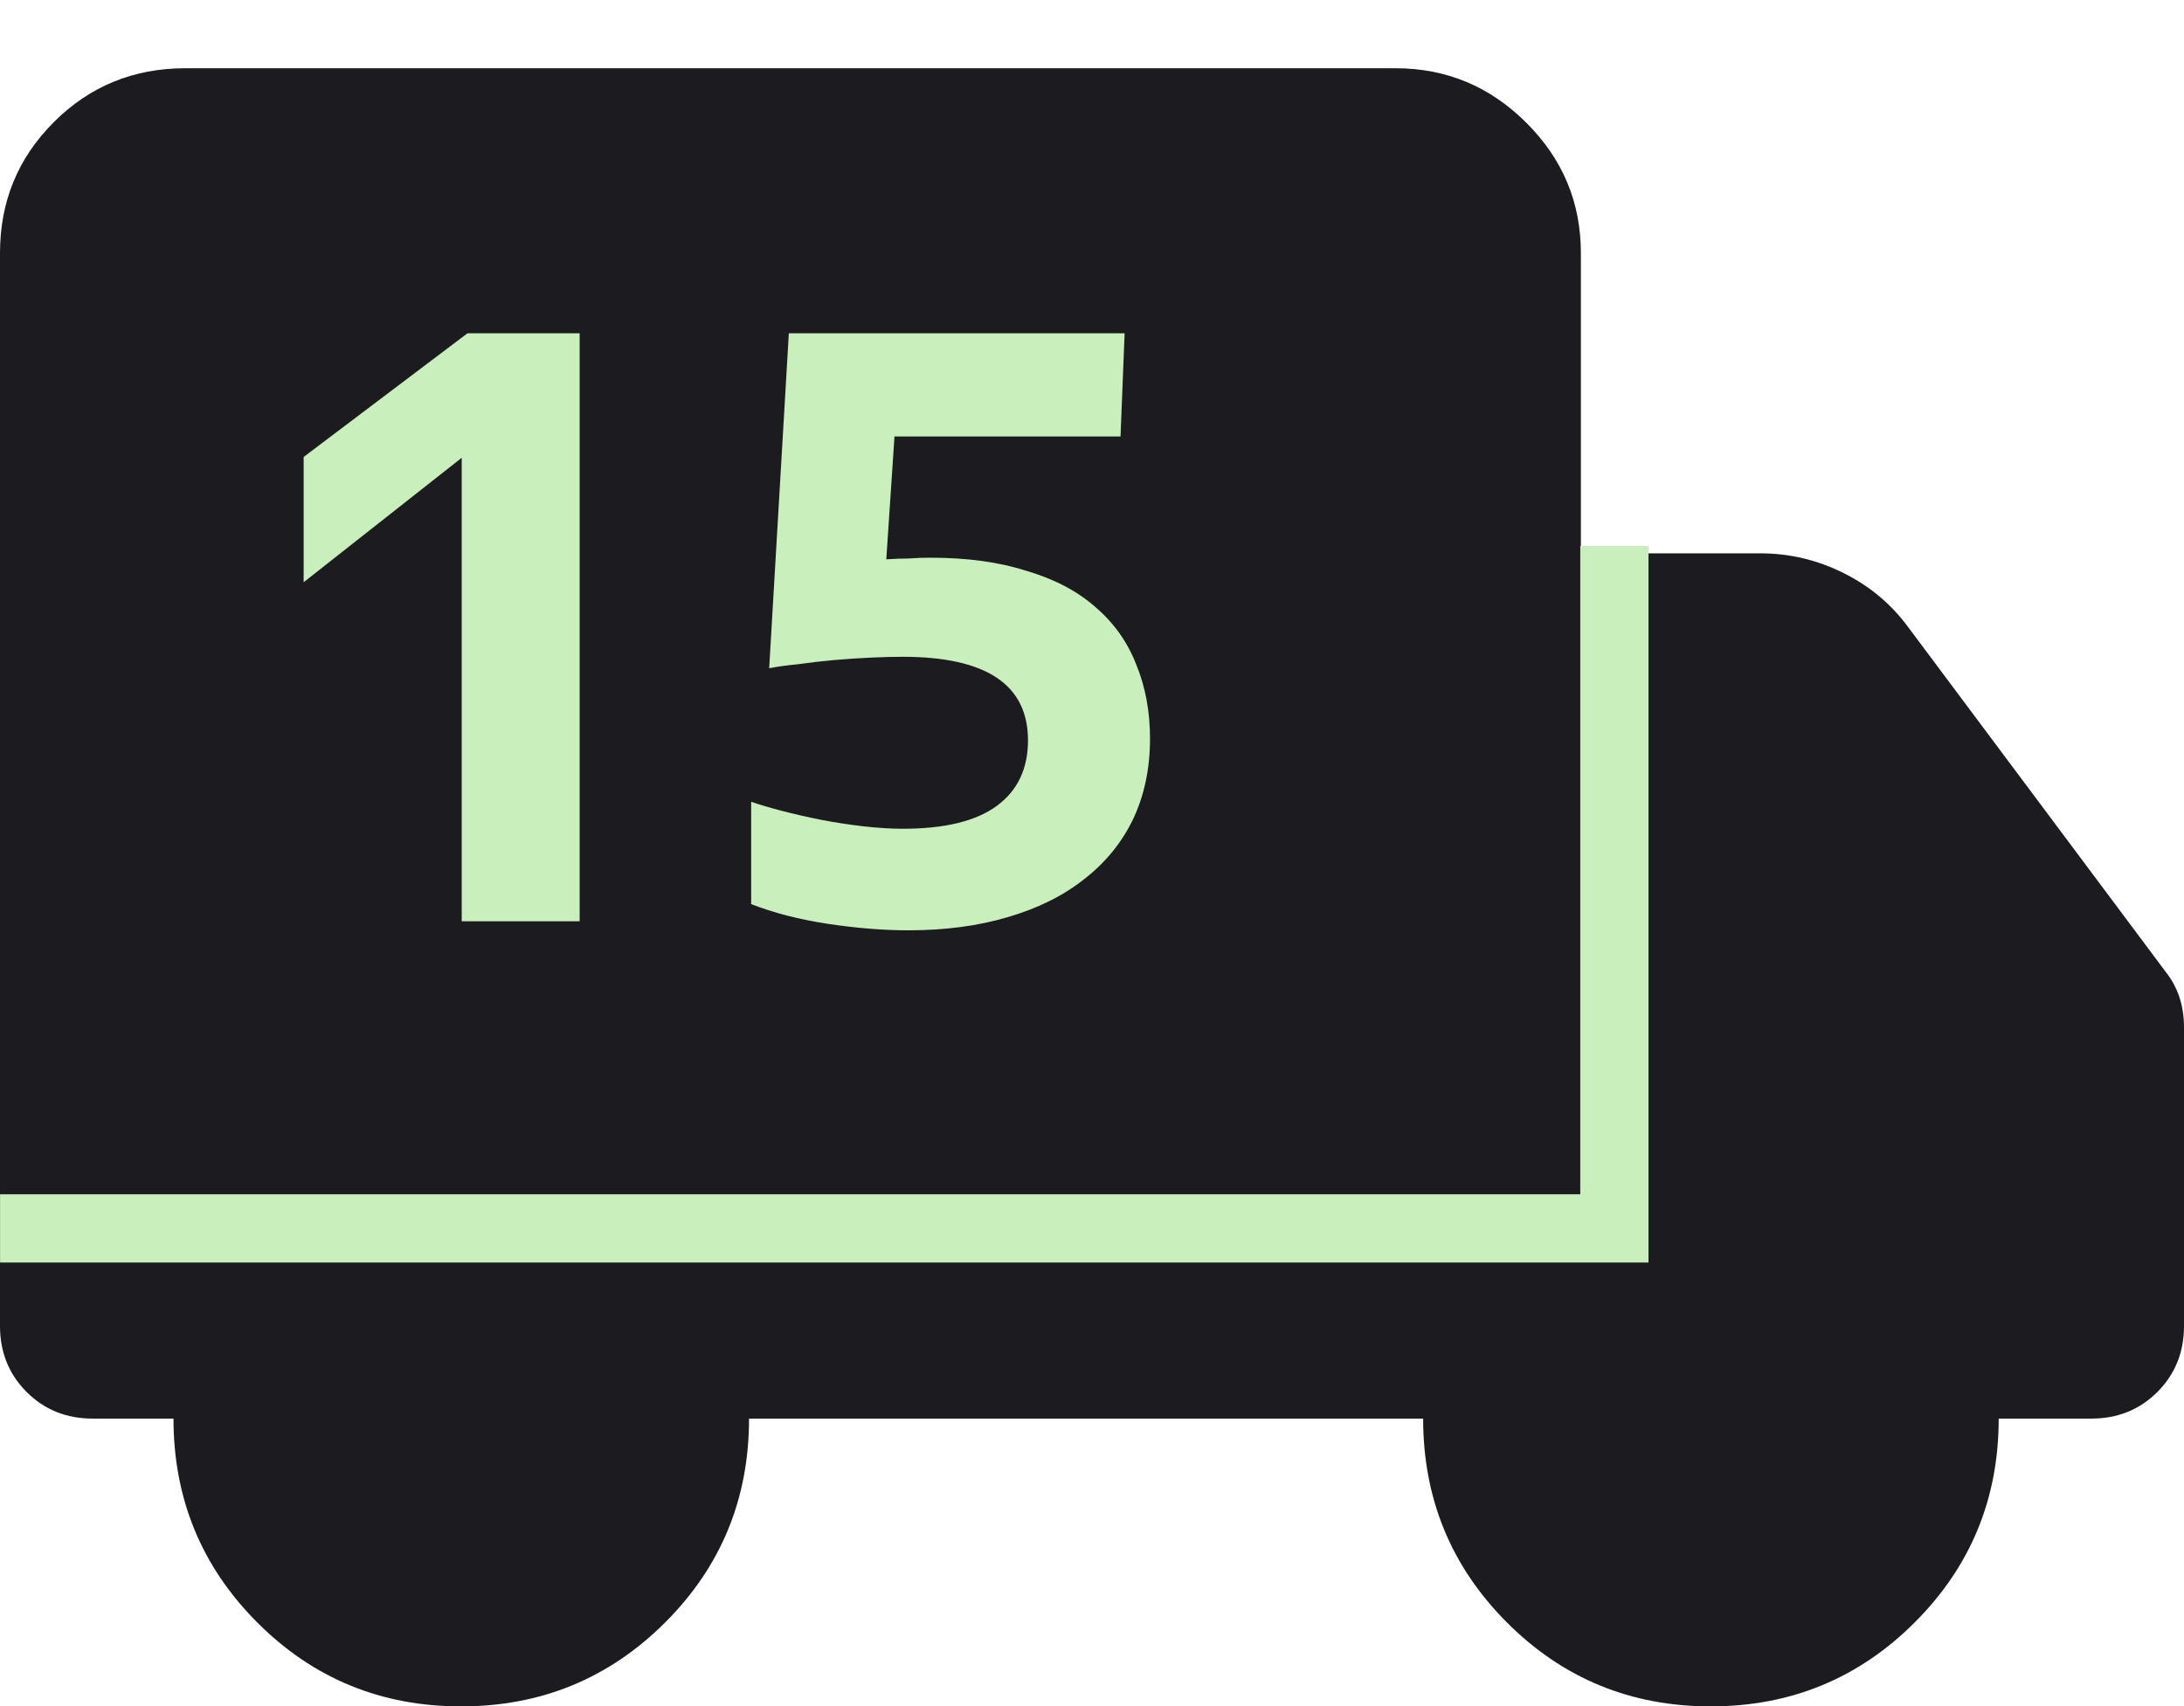 <svg width="32" height="25" viewBox="0 0 32 25" fill="none" xmlns="http://www.w3.org/2000/svg">
<path d="M6.755 25.004C5.582 25.004 4.587 24.594 3.769 23.774C2.951 22.954 2.542 21.958 2.542 20.787H1.357C0.973 20.787 0.65 20.657 0.39 20.397C0.13 20.137 0 19.814 0 19.43V3.71C0 2.951 0.263 2.316 0.788 1.79C1.314 1.264 1.956 1 2.715 1L20.448 1C21.194 1 21.833 1.268 22.365 1.8C22.897 2.332 23.163 2.963 23.163 3.71V8.108H25.791C26.22 8.108 26.628 8.205 27.012 8.397C27.397 8.589 27.714 8.855 27.962 9.194L31.729 14.237C31.819 14.35 31.887 14.475 31.932 14.61C31.977 14.746 32 14.893 32 15.051V19.43C32 19.814 31.87 20.137 31.61 20.397C31.35 20.657 31.027 20.787 30.643 20.787H29.285C29.285 21.958 28.875 22.954 28.054 23.774C27.234 24.594 26.237 25.004 25.065 25.004C23.893 25.004 22.898 24.594 22.079 23.774C21.261 22.954 20.852 21.958 20.852 20.787H10.975C10.975 21.962 10.564 22.958 9.744 23.776C8.923 24.595 7.927 25.004 6.755 25.004Z" fill="#1C1B1F"/>
<path d="M23.654 8V18H0.001" stroke="#C9EFBC"/>
<path d="M6.765 13.5V6.708L4.449 8.532V6.696L6.849 4.884H8.493V13.5H6.765ZM11.006 11.748C11.118 11.788 11.266 11.832 11.45 11.88C11.634 11.928 11.826 11.972 12.026 12.012C12.234 12.052 12.442 12.084 12.65 12.108C12.866 12.132 13.058 12.144 13.226 12.144C13.842 12.144 14.302 12.032 14.606 11.808C14.91 11.584 15.062 11.264 15.062 10.848C15.062 10.032 14.45 9.624 13.226 9.624C13.09 9.624 12.934 9.628 12.758 9.636C12.582 9.644 12.402 9.656 12.218 9.672C12.042 9.688 11.87 9.708 11.702 9.732C11.534 9.748 11.39 9.768 11.27 9.792L11.558 4.884H16.478L16.418 6.396H13.106L12.986 8.196C13.098 8.188 13.206 8.184 13.31 8.184C13.414 8.176 13.522 8.172 13.634 8.172C14.17 8.172 14.638 8.236 15.038 8.364C15.446 8.484 15.782 8.66 16.046 8.892C16.318 9.124 16.518 9.404 16.646 9.732C16.782 10.06 16.85 10.424 16.85 10.824C16.85 11.264 16.766 11.66 16.598 12.012C16.43 12.356 16.19 12.648 15.878 12.888C15.574 13.128 15.202 13.312 14.762 13.44C14.33 13.568 13.846 13.632 13.31 13.632C12.942 13.632 12.546 13.6 12.122 13.536C11.706 13.472 11.334 13.376 11.006 13.248V11.748Z" fill="#C9EFBC"/>
</svg>
